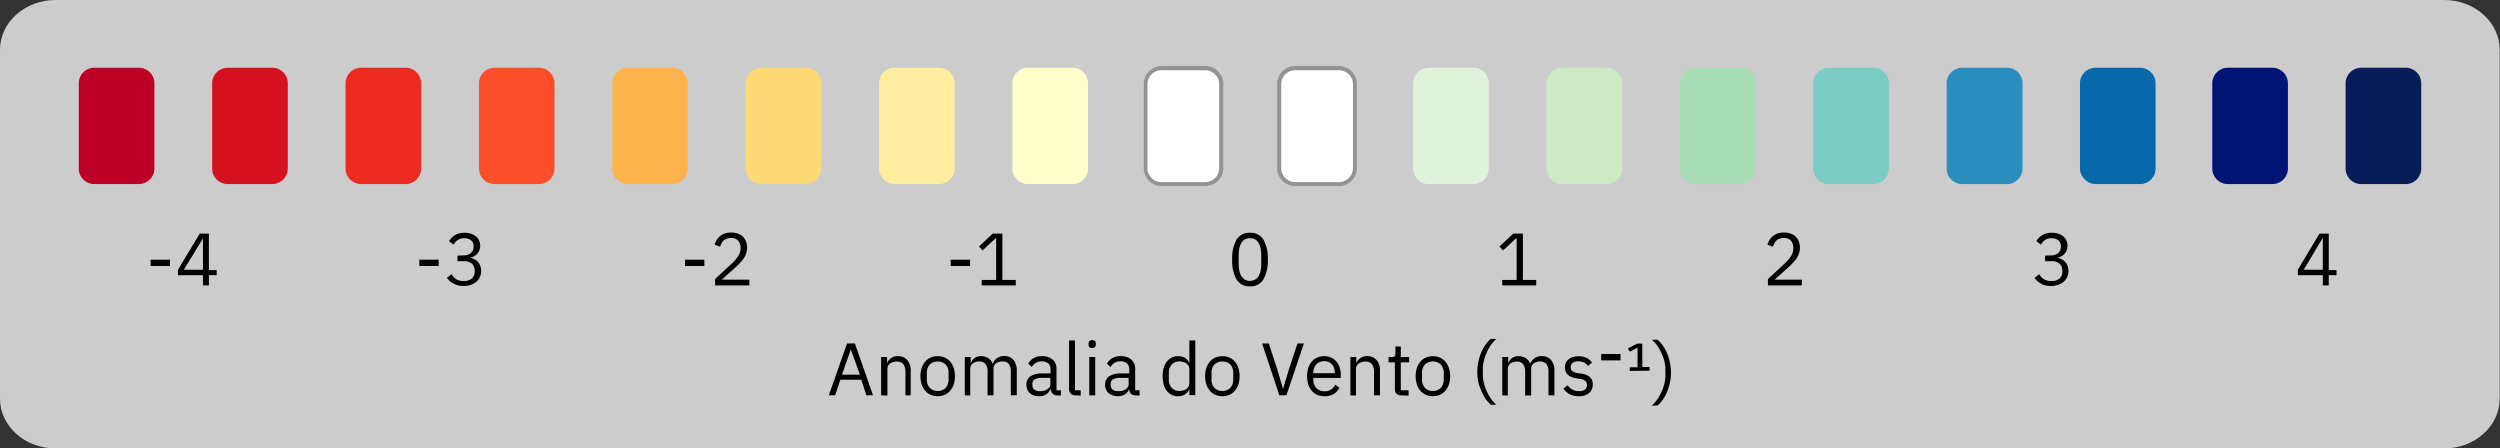<svg id="Camada_1" data-name="Camada 1" xmlns="http://www.w3.org/2000/svg" viewBox="0 0 320.28 57.45"><rect x="0" y="0" width="320.28" height="57.45" fill="#333333" stroke="none"/><defs><style>.cls-1{opacity:0.75;}.cls-2{fill:#fff;}.cls-3{fill:#939393;}.cls-4{fill:#eb2b20;}.cls-5{fill:#d6111f;}.cls-6{fill:#bd0026;}.cls-7{fill:#0868ac;}.cls-8{fill:#001476;}.cls-9{fill:#081d58;}.cls-10{fill:#2b8cbe;}.cls-11{fill:#7bccc4;}.cls-12{fill:#a8ddb5;}.cls-13{fill:#ccebc5;}.cls-14{fill:#e0f3db;}.cls-15{fill:#ffc;}.cls-16{fill:#ffeda0;}.cls-17{fill:#fed976;}.cls-18{fill:#feb24c;}.cls-19{fill:#fc4e2a;}</style></defs><title>LEGENDAS_PÁGINA_CLIMA_MAIORES</title><g class="cls-1"><path class="cls-2" d="M0,6.38C0,2.86,3.19,0,7.12,0h306c3.93,0,7.12,2.86,7.12,6.38V51.07c0,3.52-3.19,6.38-7.12,6.38H7.12C3.19,57.45,0,54.59,0,51.07Z"/></g><path class="cls-2" d="M166,23.58h5.47a2,2,0,0,0,2.11-2V10.68a2,2,0,0,0-2.11-2H166a2,2,0,0,0-2.11,2V21.61A2,2,0,0,0,166,23.58Z"/><path class="cls-3" d="M163.62,21.61V10.68A2.3,2.3,0,0,1,166,8.46h5.47a2.3,2.3,0,0,1,2.36,2.22V21.61a2.29,2.29,0,0,1-2.36,2.22H166A2.29,2.29,0,0,1,163.62,21.61ZM166,9a1.8,1.8,0,0,0-1.86,1.72V21.61A1.8,1.8,0,0,0,166,23.33h5.47a1.8,1.8,0,0,0,1.86-1.72V10.68A1.8,1.8,0,0,0,171.45,9Z"/><path class="cls-4" d="M46.38,23.58h5.46a2,2,0,0,0,2.11-2V10.68a2,2,0,0,0-2.11-2H46.38a2,2,0,0,0-2.11,2V21.61A2,2,0,0,0,46.38,23.58Z"/><path class="cls-5" d="M29.29,23.58h5.47a2,2,0,0,0,2.11-2V10.68a2,2,0,0,0-2.11-2H29.29a2,2,0,0,0-2.11,2V21.61A2,2,0,0,0,29.29,23.58Z"/><path class="cls-6" d="M12.2,23.58h5.47a2,2,0,0,0,2.11-2V10.68a2,2,0,0,0-2.11-2H12.2a2,2,0,0,0-2.11,2V21.61A2,2,0,0,0,12.2,23.58Z"/><path class="cls-7" d="M268.58,23.58h5.47a2,2,0,0,0,2.11-2V10.68a2,2,0,0,0-2.11-2h-5.47a2,2,0,0,0-2.11,2V21.61A2.05,2.05,0,0,0,268.58,23.58Z"/><path class="cls-8" d="M285.53,23.58H291a2,2,0,0,0,2.11-2V10.68a2,2,0,0,0-2.11-2h-5.47a2,2,0,0,0-2.11,2V21.61A2,2,0,0,0,285.53,23.58Z"/><path class="cls-9" d="M302.61,23.58h5.47a2,2,0,0,0,2.11-2V10.68a2,2,0,0,0-2.11-2h-5.47a2,2,0,0,0-2.11,2V21.61A2,2,0,0,0,302.61,23.58Z"/><path class="cls-10" d="M251.5,23.58H257a2,2,0,0,0,2.11-2V10.68a2,2,0,0,0-2.11-2H251.5a2,2,0,0,0-2.11,2V21.61A2,2,0,0,0,251.5,23.58Z"/><path class="cls-11" d="M234.41,23.58h5.46a2,2,0,0,0,2.11-2V10.68a2,2,0,0,0-2.11-2h-5.46a2,2,0,0,0-2.11,2V21.61A2,2,0,0,0,234.41,23.58Z"/><path class="cls-12" d="M217.33,23.58h5.46a2,2,0,0,0,2.11-2V10.68a2,2,0,0,0-2.11-2h-5.46a2,2,0,0,0-2.11,2V21.61A2,2,0,0,0,217.33,23.58Z"/><path class="cls-13" d="M200.24,23.58h5.47a2,2,0,0,0,2.1-2V10.68a2,2,0,0,0-2.1-2h-5.47a2,2,0,0,0-2.11,2V21.61A2,2,0,0,0,200.24,23.58Z"/><path class="cls-14" d="M183.15,23.58h5.47a2,2,0,0,0,2.11-2V10.68a2,2,0,0,0-2.11-2h-5.47a2,2,0,0,0-2.11,2V21.61A2,2,0,0,0,183.15,23.58Z"/><path class="cls-2" d="M148.89,23.58h5.47a2,2,0,0,0,2.11-2V10.68a2,2,0,0,0-2.11-2h-5.47a2,2,0,0,0-2.11,2V21.61A2.05,2.05,0,0,0,148.89,23.58Z"/><path class="cls-3" d="M146.53,21.61V10.68a2.3,2.3,0,0,1,2.36-2.22h5.47a2.3,2.3,0,0,1,2.36,2.22V21.61a2.29,2.29,0,0,1-2.36,2.22h-5.47A2.29,2.29,0,0,1,146.53,21.61ZM148.89,9A1.8,1.8,0,0,0,147,10.68V21.61a1.8,1.8,0,0,0,1.86,1.72h5.47a1.8,1.8,0,0,0,1.86-1.72V10.68A1.8,1.8,0,0,0,154.36,9Z"/><path class="cls-15" d="M131.81,23.58h5.47a2,2,0,0,0,2.11-2V10.68a2,2,0,0,0-2.11-2h-5.47a2,2,0,0,0-2.11,2V21.61A2,2,0,0,0,131.81,23.58Z"/><path class="cls-16" d="M114.72,23.58h5.47a2,2,0,0,0,2.11-2V10.68a2,2,0,0,0-2.11-2h-5.47a2,2,0,0,0-2.11,2V21.61A2.05,2.05,0,0,0,114.72,23.58Z"/><path class="cls-17" d="M97.63,23.58h5.47a2,2,0,0,0,2.11-2V10.68a2,2,0,0,0-2.11-2H97.63a2,2,0,0,0-2.1,2V21.61A2,2,0,0,0,97.63,23.58Z"/><path class="cls-18" d="M80.55,23.58H86a2,2,0,0,0,2.11-2V10.68a2,2,0,0,0-2.11-2H80.55a2,2,0,0,0-2.1,2V21.61A2,2,0,0,0,80.55,23.58Z"/><path class="cls-19" d="M63.47,23.58h5.46a2,2,0,0,0,2.11-2V10.68a2,2,0,0,0-2.11-2H63.47a2,2,0,0,0-2.11,2V21.61A2,2,0,0,0,63.47,23.58Z"/><path d="M53.72,34.08v-.81H56.2v.81Z"/><path d="M59.33,32.72a1.47,1.47,0,0,0,1-.3,1,1,0,0,0,.34-.79v-.07a.92.92,0,0,0-.33-.78,1.36,1.36,0,0,0-.86-.26,1.4,1.4,0,0,0-.83.22,1.69,1.69,0,0,0-.54.61l-.58-.46a2.55,2.55,0,0,1,.3-.39,1.73,1.73,0,0,1,.41-.34,1.85,1.85,0,0,1,.55-.25,2.6,2.6,0,0,1,.71-.09,2.56,2.56,0,0,1,.79.11,1.83,1.83,0,0,1,.64.32,1.56,1.56,0,0,1,.43.52,1.65,1.65,0,0,1,.16.71,1.72,1.72,0,0,1-.1.58,1.48,1.48,0,0,1-.27.44,1.42,1.42,0,0,1-.41.32,1.69,1.69,0,0,1-.5.2v0a2,2,0,0,1,.52.19,1.45,1.45,0,0,1,.45.33,1.57,1.57,0,0,1,.31.5,1.69,1.69,0,0,1,.12.66,1.86,1.86,0,0,1-.16.79,1.73,1.73,0,0,1-.46.61,2,2,0,0,1-.71.39,2.73,2.73,0,0,1-.92.15,2.86,2.86,0,0,1-.76-.1,2.1,2.1,0,0,1-.59-.25A2.73,2.73,0,0,1,57.6,36a3.31,3.31,0,0,1-.35-.41l.6-.46a2.42,2.42,0,0,0,.27.36,1.75,1.75,0,0,0,.33.28,1.53,1.53,0,0,0,.41.17,2,2,0,0,0,.53.06,1.51,1.51,0,0,0,1.06-.32,1.14,1.14,0,0,0,.36-.91v-.08a1.15,1.15,0,0,0-.36-.91,1.51,1.51,0,0,0-1.06-.32h-.78v-.71Z"/><path d="M19.3,34.08v-.81h2.48v.81Z"/><path d="M26,36.56v-1.3h-3.2v-.7l2.78-4.63h1.18V34.6h1v.66h-1v1.3Zm-2.45-2H26V30.55h0Z"/><path d="M87.76,34.08v-.81h2.48v.81Z"/><path d="M96,36.56H91.61v-.81l2.16-2a4.71,4.71,0,0,0,.78-.91,1.75,1.75,0,0,0,.32-1v-.11a1.28,1.28,0,0,0-.31-.9,1.19,1.19,0,0,0-.92-.34,1.44,1.44,0,0,0-.53.09,1.23,1.23,0,0,0-.4.23,1.22,1.22,0,0,0-.27.36,2.89,2.89,0,0,0-.18.44l-.71-.27a2.72,2.72,0,0,1,.26-.58,1.79,1.79,0,0,1,.42-.49,1.91,1.91,0,0,1,.61-.35,2.39,2.39,0,0,1,.84-.13,2.54,2.54,0,0,1,.86.14,1.66,1.66,0,0,1,.64.4,1.68,1.68,0,0,1,.39.61,1.92,1.92,0,0,1,.14.77,2.19,2.19,0,0,1-.11.73,2.6,2.6,0,0,1-.3.63,3.44,3.44,0,0,1-.46.58c-.18.19-.37.38-.58.57l-1.79,1.61H96Z"/><path d="M121.8,34.08v-.81h2.48v.81Z"/><path d="M125.77,36.56v-.7h1.85V30.52h-.07l-1.67,1.56-.46-.5,1.75-1.65h1.25v5.93h1.71v.7Z"/><path d="M160.14,36.68a1.88,1.88,0,0,1-1.74-.91,4.91,4.91,0,0,1-.54-2.52,4.93,4.93,0,0,1,.54-2.53,1.9,1.9,0,0,1,1.74-.9,1.87,1.87,0,0,1,1.73.9,4.82,4.82,0,0,1,.55,2.53,4.81,4.81,0,0,1-.55,2.52A1.86,1.86,0,0,1,160.14,36.68Zm0-.71a1.24,1.24,0,0,0,.66-.16,1.15,1.15,0,0,0,.45-.45,2.35,2.35,0,0,0,.25-.69,4.06,4.06,0,0,0,.08-.88V32.71a4,4,0,0,0-.08-.88,2.15,2.15,0,0,0-.25-.69,1.17,1.17,0,0,0-.45-.46,1.24,1.24,0,0,0-.66-.16,1.3,1.3,0,0,0-.67.16,1.22,1.22,0,0,0-.44.46,2.16,2.16,0,0,0-.26.69,4.71,4.71,0,0,0-.08.88v1.08a4.79,4.79,0,0,0,.08.88,2.36,2.36,0,0,0,.26.69,1.19,1.19,0,0,0,.44.45A1.3,1.3,0,0,0,160.14,36Z"/><path d="M192.45,36.56v-.7h1.85V30.52h-.06l-1.68,1.56-.46-.5,1.76-1.65h1.24v5.93h1.71v.7Z"/><path d="M230.84,36.56h-4.35v-.81l2.16-2a4.71,4.71,0,0,0,.78-.91,1.74,1.74,0,0,0,.31-1v-.11a1.32,1.32,0,0,0-.3-.9,1.19,1.19,0,0,0-.92-.34,1.44,1.44,0,0,0-.53.09,1.05,1.05,0,0,0-.4.23,1.22,1.22,0,0,0-.27.36,1.7,1.7,0,0,0-.18.44l-.71-.27a2.72,2.72,0,0,1,.26-.58,1.79,1.79,0,0,1,.42-.49,2,2,0,0,1,.6-.35,2.41,2.41,0,0,1,.85-.13,2.54,2.54,0,0,1,.86.14,1.74,1.74,0,0,1,.64.4,1.68,1.68,0,0,1,.39.61,2.11,2.11,0,0,1,.14.77,2.48,2.48,0,0,1-.11.73,2.6,2.6,0,0,1-.3.63,4,4,0,0,1-.46.58c-.18.19-.38.38-.58.57l-1.79,1.61h3.49Z"/><path d="M262.68,32.72a1.47,1.47,0,0,0,1-.3,1,1,0,0,0,.34-.79v-.07a.92.92,0,0,0-.33-.78,1.36,1.36,0,0,0-.86-.26,1.4,1.4,0,0,0-.83.22,1.58,1.58,0,0,0-.53.61l-.59-.46a2.55,2.55,0,0,1,.3-.39,1.73,1.73,0,0,1,.41-.34,1.85,1.85,0,0,1,.55-.25,2.6,2.6,0,0,1,.71-.09,2.56,2.56,0,0,1,.79.11,1.83,1.83,0,0,1,.64.32,1.45,1.45,0,0,1,.43.52,1.65,1.65,0,0,1,.16.71,1.72,1.72,0,0,1-.1.58,1.48,1.48,0,0,1-.27.44,1.42,1.42,0,0,1-.41.32,1.69,1.69,0,0,1-.5.2v0a2,2,0,0,1,.52.19,1.45,1.45,0,0,1,.45.33,1.57,1.57,0,0,1,.31.5,1.69,1.69,0,0,1,.12.66,1.86,1.86,0,0,1-.16.79,1.73,1.73,0,0,1-.46.61,2,2,0,0,1-.71.39,2.73,2.73,0,0,1-.92.15,2.86,2.86,0,0,1-.76-.1,2.1,2.1,0,0,1-.59-.25A2.73,2.73,0,0,1,261,36a3.31,3.31,0,0,1-.35-.41l.6-.46a2.42,2.42,0,0,0,.27.36,1.75,1.75,0,0,0,.33.28,1.53,1.53,0,0,0,.41.17,2.09,2.09,0,0,0,.53.06,1.51,1.51,0,0,0,1.06-.32,1.14,1.14,0,0,0,.36-.91v-.08a1.15,1.15,0,0,0-.36-.91,1.51,1.51,0,0,0-1.06-.32H262v-.71Z"/><path d="M297.58,36.56v-1.3h-3.2v-.7l2.77-4.63h1.19V34.6h1v.66h-1v1.3Zm-2.45-2h2.45V30.55h-.05Z"/><path d="M111,50.65l-.66-2h-2.68l-.67,2h-.81L108.52,44h1l2.32,6.63Zm-2-5.89h0L107.87,48h2.29Z"/><path d="M112.88,50.65V45.74h.76v.79h0a1.58,1.58,0,0,1,.51-.65,1.39,1.39,0,0,1,.88-.25,1.54,1.54,0,0,1,1.2.49,2,2,0,0,1,.44,1.38v3.15H116v-3c0-.88-.37-1.33-1.11-1.33a1.61,1.61,0,0,0-.44.06,1.53,1.53,0,0,0-.39.17,1.06,1.06,0,0,0-.27.29.82.82,0,0,0-.1.42v3.41Z"/><path d="M120.13,50.76a2.19,2.19,0,0,1-.9-.18,1.89,1.89,0,0,1-.7-.52,2.49,2.49,0,0,1-.45-.8,3.59,3.59,0,0,1,0-2.12,2.43,2.43,0,0,1,.45-.81,1.89,1.89,0,0,1,.7-.52,2.34,2.34,0,0,1,1.8,0,2,2,0,0,1,.7.52,2.43,2.43,0,0,1,.45.81,3.59,3.59,0,0,1,0,2.12,2.49,2.49,0,0,1-.45.8,2,2,0,0,1-.7.52A2.19,2.19,0,0,1,120.13,50.76Zm0-.67a1.41,1.41,0,0,0,1-.38,1.56,1.56,0,0,0,.39-1.16v-.71a1.56,1.56,0,0,0-.39-1.16,1.53,1.53,0,0,0-2,0,1.56,1.56,0,0,0-.39,1.16v.71a1.56,1.56,0,0,0,.39,1.16A1.41,1.41,0,0,0,120.13,50.09Z"/><path d="M123.6,50.65V45.74h.76v.79h0a2.37,2.37,0,0,1,.19-.35,1.2,1.2,0,0,1,.63-.48,1.51,1.51,0,0,1,.5-.07,1.82,1.82,0,0,1,.89.23,1.44,1.44,0,0,1,.61.76h0a1.48,1.48,0,0,1,1.49-1,1.45,1.45,0,0,1,1.17.49,2.07,2.07,0,0,1,.42,1.38v3.15h-.76v-3a1.61,1.61,0,0,0-.25-1,1,1,0,0,0-.82-.34,1.49,1.49,0,0,0-.43.06,1.4,1.4,0,0,0-.37.17.86.86,0,0,0-.25.29.82.82,0,0,0-.1.42v3.41h-.76v-3a1.54,1.54,0,0,0-.26-1,.94.94,0,0,0-.79-.34,1.56,1.56,0,0,0-.44.06,1.4,1.4,0,0,0-.37.17.89.89,0,0,0-.26.29.82.82,0,0,0-.1.42v3.41Z"/><path d="M135.45,50.65a.75.75,0,0,1-.61-.23,1.13,1.13,0,0,1-.23-.57h-.05a1.26,1.26,0,0,1-.53.68,1.67,1.67,0,0,1-.88.23,1.73,1.73,0,0,1-1.22-.4,1.42,1.42,0,0,1-.43-1.08,1.25,1.25,0,0,1,.51-1.07,2.77,2.77,0,0,1,1.58-.37h1v-.48a1.07,1.07,0,0,0-.28-.8,1.52,1.52,0,0,0-1.62-.07,1.59,1.59,0,0,0-.5.53l-.46-.43a1.73,1.73,0,0,1,.64-.68,2,2,0,0,1,1.1-.28,2,2,0,0,1,1.39.44,1.52,1.52,0,0,1,.49,1.21V50h.56v.68Zm-2.18-.54a2.12,2.12,0,0,0,.52-.06,1.42,1.42,0,0,0,.41-.19,1.06,1.06,0,0,0,.27-.29.68.68,0,0,0,.09-.35v-.81h-1a1.91,1.91,0,0,0-1,.19.62.62,0,0,0-.3.55v.2a.7.7,0,0,0,.26.57A1.17,1.17,0,0,0,133.27,50.11Z"/><path d="M137.77,50.65a.77.77,0,0,1-.6-.23.78.78,0,0,1-.21-.56V43.62h.76V50h.73v.68Z"/><path d="M139.93,44.59a.46.46,0,0,1-.36-.11.47.47,0,0,1-.11-.31V44a.42.42,0,0,1,.11-.3.46.46,0,0,1,.36-.12.45.45,0,0,1,.35.12.39.39,0,0,1,.11.3v.13a.42.42,0,0,1-.11.31A.45.45,0,0,1,139.93,44.59Zm-.38,1.15h.76v4.91h-.76Z"/><path d="M145.49,50.65a.77.77,0,0,1-.62-.23,1.13,1.13,0,0,1-.23-.57h0a1.26,1.26,0,0,1-.53.68,1.93,1.93,0,0,1-2.09-.17,1.39,1.39,0,0,1-.44-1.08,1.25,1.25,0,0,1,.51-1.07,2.77,2.77,0,0,1,1.58-.37h1v-.48a1.07,1.07,0,0,0-.28-.8,1.24,1.24,0,0,0-.88-.27,1.26,1.26,0,0,0-.74.2,1.59,1.59,0,0,0-.5.53l-.46-.43a1.8,1.8,0,0,1,.64-.68,2,2,0,0,1,1.1-.28,2,2,0,0,1,1.39.44,1.52,1.52,0,0,1,.49,1.21V50h.56v.68Zm-2.19-.54a2.12,2.12,0,0,0,.52-.06,1.42,1.42,0,0,0,.41-.19.93.93,0,0,0,.27-.29.68.68,0,0,0,.09-.35v-.81h-1a1.92,1.92,0,0,0-1,.19.62.62,0,0,0-.3.55v.2a.7.7,0,0,0,.26.57A1.17,1.17,0,0,0,143.3,50.11Z"/><path d="M152.37,49.86h0a1.48,1.48,0,0,1-1.43.9,1.79,1.79,0,0,1-1.46-.69,2.46,2.46,0,0,1-.4-.81,4.43,4.43,0,0,1,0-2.13,2.46,2.46,0,0,1,.4-.81,1.79,1.79,0,0,1,1.46-.69,1.64,1.64,0,0,1,.88.22,1.39,1.39,0,0,1,.55.68h0V43.62h.76v7h-.76Zm-1.26.23a2,2,0,0,0,.49-.07,1.25,1.25,0,0,0,.4-.2.8.8,0,0,0,.27-.31.88.88,0,0,0,.1-.43V47.25a.75.75,0,0,0-.1-.38,1,1,0,0,0-.27-.3,1.24,1.24,0,0,0-.4-.19,1.62,1.62,0,0,0-.49-.08,1.33,1.33,0,0,0-1,.41,1.56,1.56,0,0,0-.37,1.07v.84a1.55,1.55,0,0,0,.37,1.06A1.33,1.33,0,0,0,151.11,50.09Z"/><path d="M156.6,50.76a2.19,2.19,0,0,1-.9-.18,1.81,1.81,0,0,1-.7-.52,2.49,2.49,0,0,1-.45-.8,3.59,3.59,0,0,1,0-2.12,2.43,2.43,0,0,1,.45-.81,1.81,1.81,0,0,1,.7-.52,2.34,2.34,0,0,1,1.8,0,2,2,0,0,1,.7.52,2.43,2.43,0,0,1,.45.81,3.59,3.59,0,0,1,0,2.12,2.49,2.49,0,0,1-.45.8,2,2,0,0,1-.7.52A2.19,2.19,0,0,1,156.6,50.76Zm0-.67a1.41,1.41,0,0,0,1-.38,1.56,1.56,0,0,0,.39-1.16v-.71a1.56,1.56,0,0,0-.39-1.16,1.53,1.53,0,0,0-2,0,1.56,1.56,0,0,0-.39,1.16v.71a1.56,1.56,0,0,0,.39,1.16A1.41,1.41,0,0,0,156.6,50.09Z"/><path d="M163.9,50.65,161.69,44h.86l1.09,3.34.73,2.49h0l.75-2.49,1.1-3.34h.83l-2.24,6.63Z"/><path d="M169.65,50.76a2.16,2.16,0,0,1-.9-.18,1.89,1.89,0,0,1-.7-.52,2.49,2.49,0,0,1-.45-.8,3.82,3.82,0,0,1,0-2.12,2.43,2.43,0,0,1,.45-.81,1.89,1.89,0,0,1,.7-.52,2.16,2.16,0,0,1,.9-.18,2.11,2.11,0,0,1,.89.18,2,2,0,0,1,.66.5,2.12,2.12,0,0,1,.42.75,2.93,2.93,0,0,1,.15,1v.36h-3.52v.22a1.63,1.63,0,0,0,.1.59,1.31,1.31,0,0,0,.28.47,1.25,1.25,0,0,0,.46.31,1.48,1.48,0,0,0,.61.12,1.42,1.42,0,0,0,1.35-.85l.54.39a2,2,0,0,1-.74.82A2.23,2.23,0,0,1,169.65,50.76Zm0-4.49a1.32,1.32,0,0,0-.57.11,1.23,1.23,0,0,0-.44.3,1.49,1.49,0,0,0-.29.47,1.63,1.63,0,0,0-.1.59v.07H171V47.7a1.52,1.52,0,0,0-.35-1A1.24,1.24,0,0,0,169.65,46.27Z"/><path d="M173,50.65V45.74h.76v.79h0a1.58,1.58,0,0,1,.51-.65,1.39,1.39,0,0,1,.88-.25,1.51,1.51,0,0,1,1.2.49,2,2,0,0,1,.44,1.38v3.15h-.76v-3c0-.88-.37-1.33-1.11-1.33a1.61,1.61,0,0,0-.44.06,1.46,1.46,0,0,0-.38.17,1,1,0,0,0-.28.29.93.93,0,0,0-.1.42v3.41Z"/><path d="M179.5,50.65a.74.74,0,0,1-.8-.81V46.42h-.81v-.68h.45a.43.43,0,0,0,.34-.1.5.5,0,0,0,.09-.34v-.91h.69v1.35h1.07v.68h-1.07V50h1v.68Z"/><path d="M183.57,50.76a2.19,2.19,0,0,1-.9-.18,1.81,1.81,0,0,1-.7-.52,2.31,2.31,0,0,1-.45-.8,3.59,3.59,0,0,1,0-2.12,2.27,2.27,0,0,1,.45-.81,1.81,1.81,0,0,1,.7-.52,2.34,2.34,0,0,1,1.8,0,1.86,1.86,0,0,1,.69.52,2.29,2.29,0,0,1,.46.81,3.59,3.59,0,0,1,0,2.12,2.33,2.33,0,0,1-.46.8,1.86,1.86,0,0,1-.69.52A2.19,2.19,0,0,1,183.57,50.76Zm0-.67a1.41,1.41,0,0,0,1-.38,1.56,1.56,0,0,0,.39-1.16v-.71a1.56,1.56,0,0,0-.39-1.16,1.53,1.53,0,0,0-2,0,1.56,1.56,0,0,0-.39,1.16v.71a1.56,1.56,0,0,0,.39,1.16A1.41,1.41,0,0,0,183.57,50.09Z"/><path d="M189.26,47.68a6.42,6.42,0,0,1,.13-1.32,6,6,0,0,1,.37-1.18,4.7,4.7,0,0,1,.55-1,3.84,3.84,0,0,1,.67-.76h.72a5.62,5.62,0,0,0-.72.81,6.14,6.14,0,0,0-.54,1,5.59,5.59,0,0,0-.34,1,4.08,4.08,0,0,0-.13,1v.82a4.23,4.23,0,0,0,.13,1,6,6,0,0,0,.89,2,5,5,0,0,0,.71.8H191a4.42,4.42,0,0,1-.67-.74,5.58,5.58,0,0,1-.54-1A6.35,6.35,0,0,1,189.4,49,6.55,6.55,0,0,1,189.26,47.68Z"/><path d="M192.46,50.65V45.74h.76v.79h0a3.9,3.9,0,0,1,.19-.35,1.86,1.86,0,0,1,.27-.29,1.38,1.38,0,0,1,.86-.26,1.82,1.82,0,0,1,.89.23,1.35,1.35,0,0,1,.61.76h0a1.57,1.57,0,0,1,.5-.69,1.5,1.5,0,0,1,1-.3,1.45,1.45,0,0,1,1.17.49,2,2,0,0,1,.43,1.38v3.15h-.76v-3a1.6,1.6,0,0,0-.26-1,1,1,0,0,0-.82-.34,1.54,1.54,0,0,0-.43.06,1.33,1.33,0,0,0-.36.17.89.89,0,0,0-.26.29.93.93,0,0,0-.09.42v3.41h-.77v-3a1.61,1.61,0,0,0-.25-1,1,1,0,0,0-.8-.34,1.61,1.61,0,0,0-.44.06,1.4,1.4,0,0,0-.37.17,1,1,0,0,0-.26.29.82.82,0,0,0-.1.42v3.41Z"/><path d="M202.23,50.76a2.36,2.36,0,0,1-1.15-.26,2.63,2.63,0,0,1-.79-.7l.54-.44a2.1,2.1,0,0,0,.64.56,1.62,1.62,0,0,0,.81.19,1.21,1.21,0,0,0,.76-.2.71.71,0,0,0,.27-.59.67.67,0,0,0-.19-.49,1.07,1.07,0,0,0-.66-.28l-.39-.06a2.91,2.91,0,0,1-.63-.15,1.58,1.58,0,0,1-.5-.26,1.14,1.14,0,0,1-.33-.42,1.32,1.32,0,0,1-.12-.59,1.39,1.39,0,0,1,.13-.63A1.24,1.24,0,0,1,201,46a1.57,1.57,0,0,1,.55-.27,2.63,2.63,0,0,1,.7-.09,2.15,2.15,0,0,1,1,.21,2.3,2.3,0,0,1,.71.58l-.51.46a1.39,1.39,0,0,0-.47-.42,1.57,1.57,0,0,0-.79-.18,1.07,1.07,0,0,0-.72.2.7.7,0,0,0-.24.56.58.58,0,0,0,.24.52,1.78,1.78,0,0,0,.7.24l.38.05a2.13,2.13,0,0,1,1.16.47,1.24,1.24,0,0,1,.34.91,1.38,1.38,0,0,1-.48,1.12A2,2,0,0,1,202.23,50.76Z"/><path d="M205.13,46.17v-.82h2.48v.82Z"/><path d="M208.79,47.52v-.47h1V44.53l-1,.52-.24-.42,1.2-.61h.65v3h.93v.47Z"/><path d="M214.07,47.68a6.55,6.55,0,0,1-.13,1.34,8.28,8.28,0,0,1-.37,1.19,5.61,5.61,0,0,1-.55,1,4,4,0,0,1-.67.74h-.72a4.51,4.51,0,0,0,.7-.8,6.57,6.57,0,0,0,.55-1,5.78,5.78,0,0,0,.35-1,4.23,4.23,0,0,0,.13-1v-.82a4.57,4.57,0,0,0-.12-1,5.63,5.63,0,0,0-.35-1,6.14,6.14,0,0,0-.54-1,4.64,4.64,0,0,0-.72-.81h.72a4.22,4.22,0,0,1,.68.76,5.19,5.19,0,0,1,.55,1,6.78,6.78,0,0,1,.36,1.18A6.42,6.42,0,0,1,214.07,47.68Z"/></svg>